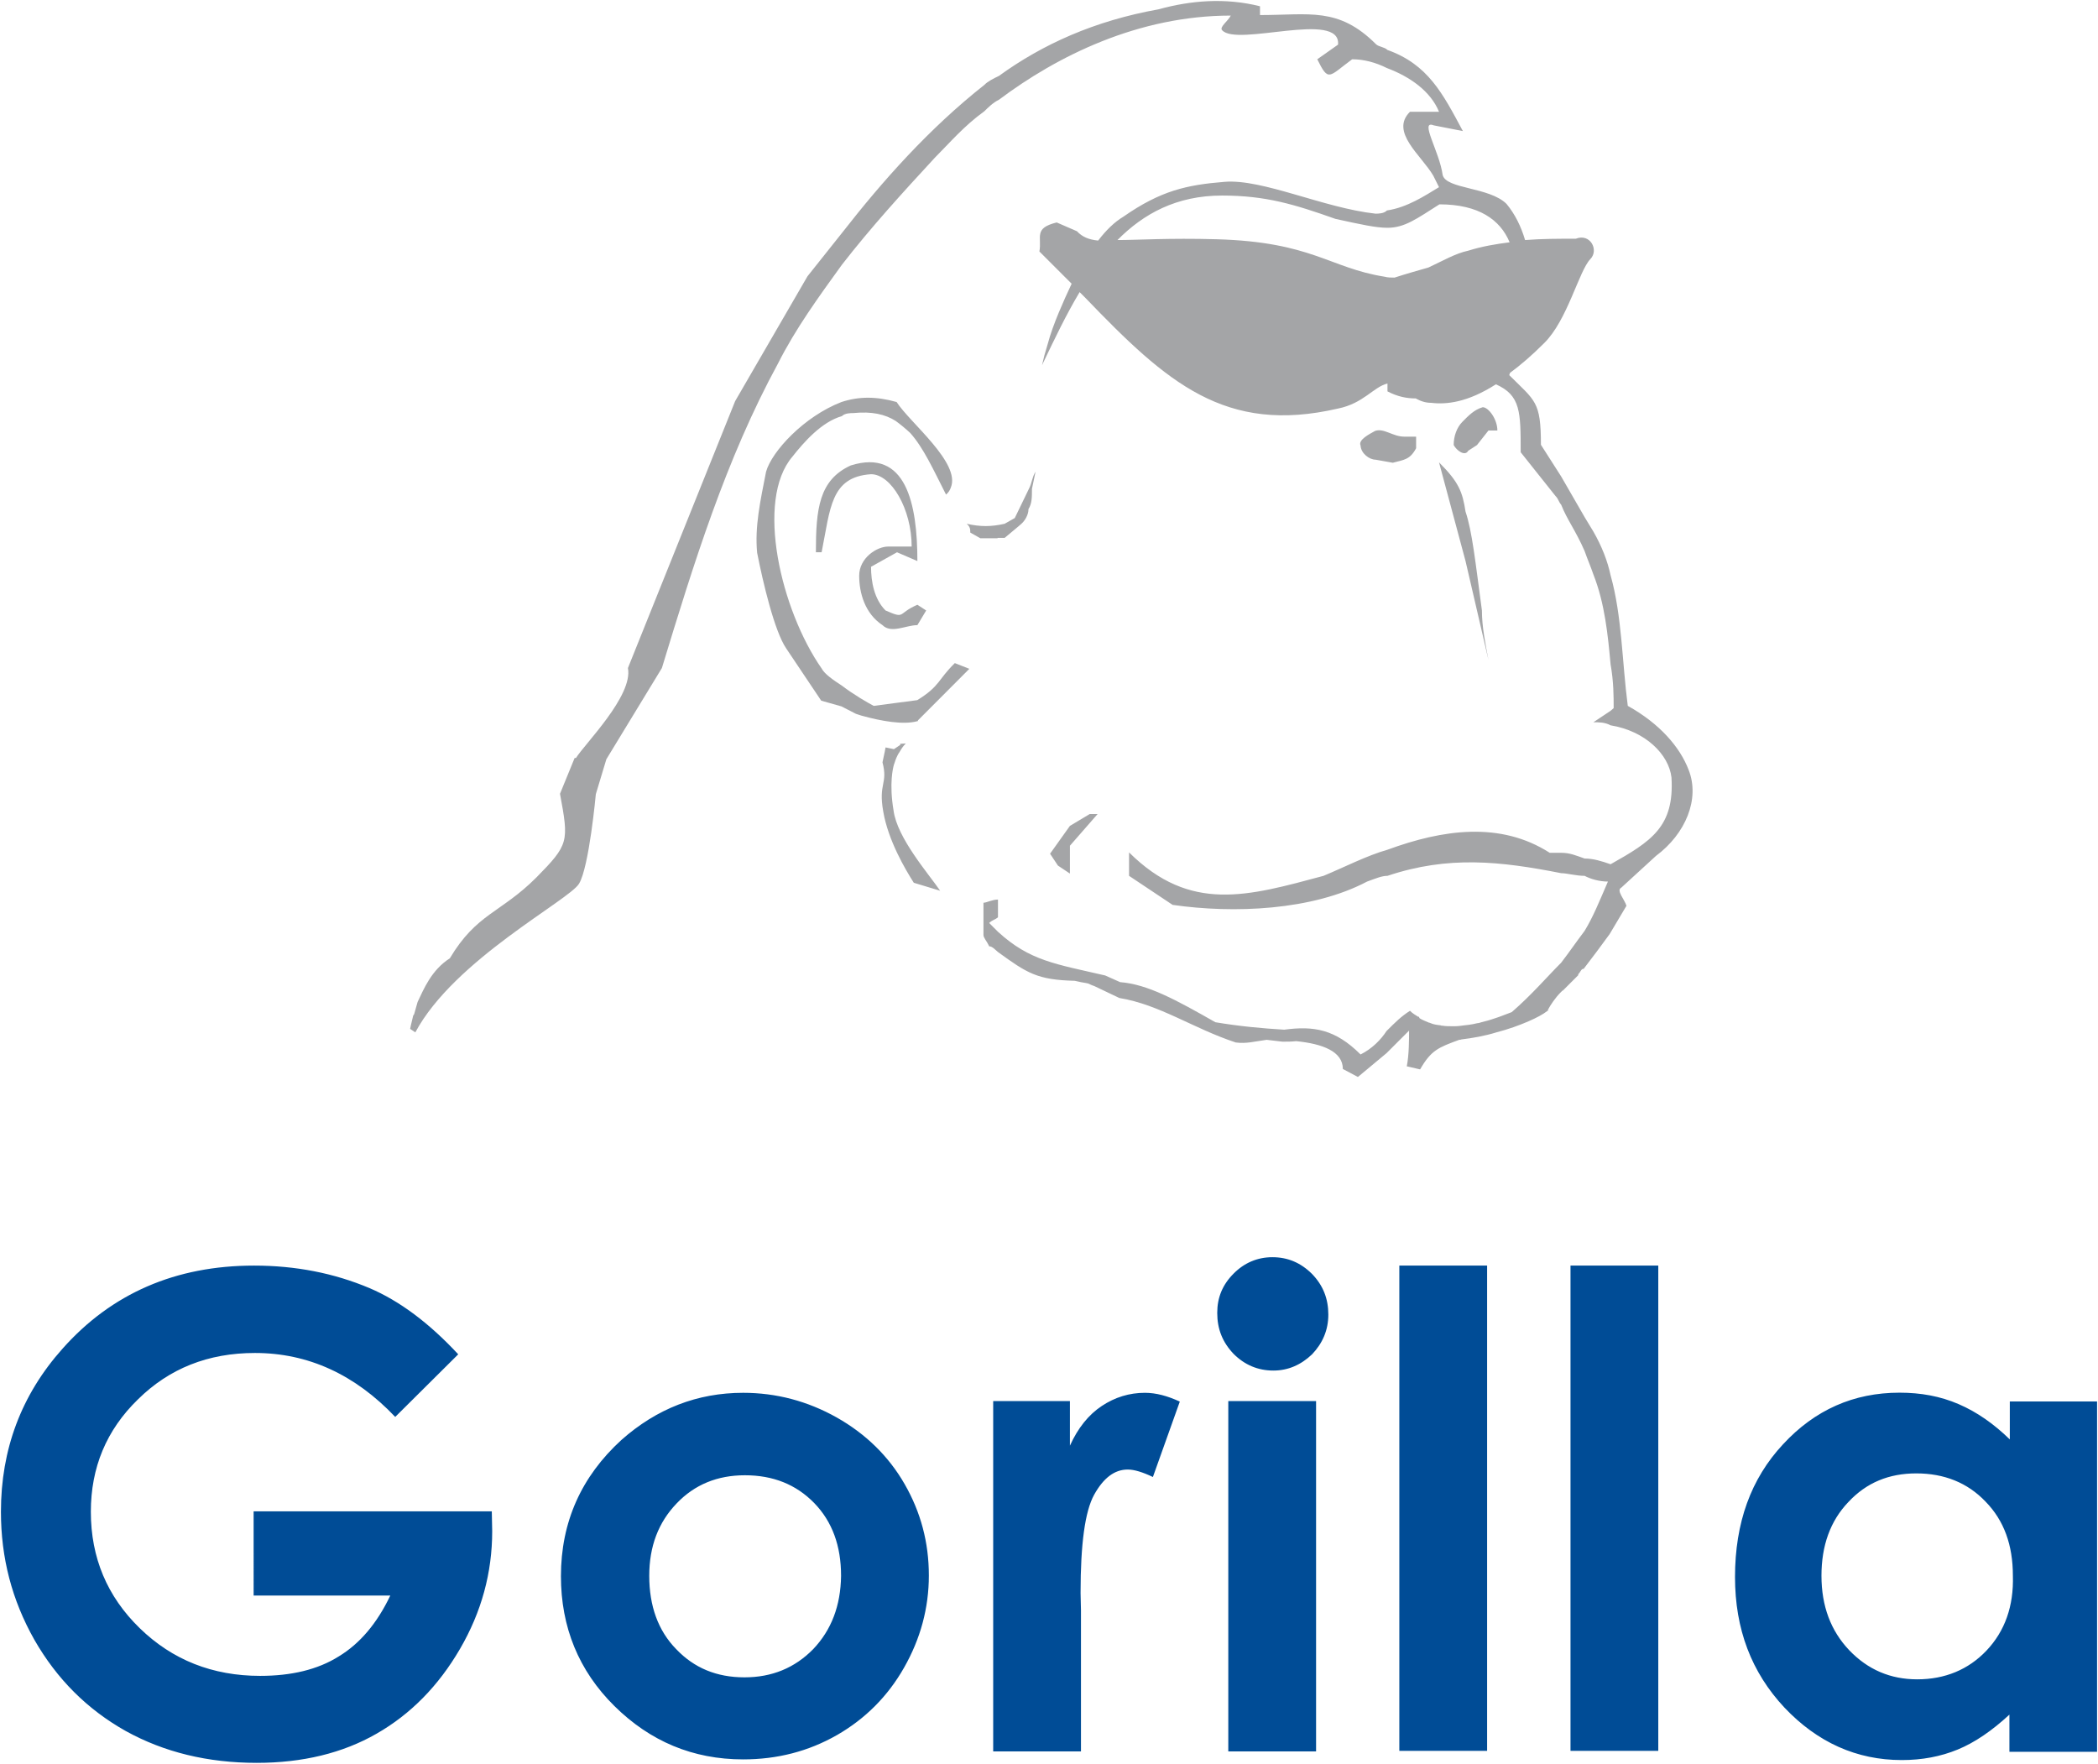 <svg version="1.2" xmlns="http://www.w3.org/2000/svg" viewBox="0 0 1575 1324" width="1575" height="1324">
	<title>Gorilla-logo-style1-svg</title>
	<style>
		.s0 { fill: #004c96 } 
		.s1 { fill: #a4a5a7 } 
	</style>
	<g id="Layer">
		<path id="Layer" fill-rule="evenodd" class="s0" d="m190.4 1134.6h178.8l0.3 14.9c0 31.1-8 60.6-24.2 88.4q-24.3 41.7-62.6 63.6c-25.4 14.6-55.6 21.9-90 21.9q-55.1 0-98.3-23.9-43.3-24.3-68.6-68.5c-16.9-29.9-25.1-61.6-25.1-96.1 0-46.7 15.2-87.7 46.3-122.5 36.8-41.4 84.8-62.3 143.7-62.3 31.1 0 59.9 5.6 86.7 16.9q33.8 14.4 66.6 49.7l-47.3 47c-30.2-31.8-65.3-48-105.3-48-35.1 0-64.3 11.6-87.8 34.8-23.8 23.1-35.4 51.3-35.4 84.4q0 51.7 36.7 87.4 36.8 35.8 90.4 35.8c23.2 0 43.1-4.6 59-14.6q23.8-14.4 38.7-45.7h-102.6zm488.7-20.5c12.2 21.2 18.2 44 18.2 68.6 0 24.5-6.3 47.6-18.6 69.2-12.2 21.5-29.1 38.4-50.3 50.6-21.5 12.3-45 18.3-70.5 18.3-37.8 0-69.9-13.6-96.7-40.1-26.8-26.5-40.1-59.3-40.1-97.4 0-40.7 15.3-74.8 45.4-102.3 26.5-23.5 57-35.4 91.4-35.4 24.8 0 48.3 6.2 70.2 18.5 21.8 12.3 39 29.1 51 50zm-47.7 68.9c0-22.5-6.6-40.7-20.2-54.7-13.6-13.9-30.8-20.8-52-20.8-20.5 0-37.7 6.9-51.3 21.2-13.6 14.2-20.5 32.1-20.5 54.3 0 22.5 6.6 41.1 20.2 55 13.5 14.2 30.4 21.2 51.3 21.2 20.5 0 37.7-7 51.6-21.2 13.6-14.3 20.6-32.5 20.9-55zm228.1-137.4c8.3 0 16.9 2.3 26.2 6.6l-20.2 56.6c-7.6-3.6-13.9-5.6-18.9-5.6-9.9 0-18.2 6.3-25.2 18.9-6.9 12.5-10.2 37-10.2 73.8l0.3 12.9v106h-65.9v-263h57.6v33.5q9-19.9 23.9-29.8c9.9-6.6 20.8-9.9 32.4-9.9zm62.6 6.2h65.9v263h-65.9zm62.9-95.4c8.3 8.6 12.2 18.6 12.2 30.5 0 11.6-4.3 21.5-12.2 29.8-8.3 7.9-17.9 12.2-29.1 12.2-11.6 0-21.6-4.3-29.8-12.5-8.3-8.7-12.3-18.6-12.3-30.8 0-11.6 4-21.2 12.3-29.5 7.9-8 17.8-12.3 29.1-12.3 11.3 0 21.2 4 29.8 12.6zm65.5-6.3h65.9v364.3h-65.9zm128.5 0h65.9v364.3h-65.9zm329.8 102h65.5v263h-65.8v-27.9c-13 12-25.9 20.9-38.8 26.2-12.9 5.3-26.8 7.9-42 7.9-33.8 0-63.3-13.2-88.1-39.4-24.8-26.5-37.1-58.9-37.1-98 0-40.7 11.9-73.8 36.1-99.7q35.8-38.7 87.4-38.7c15.9 0 30.5 2.6 44.4 8.6 13.9 6 26.5 14.9 38.4 26.5zm2.3 130.8c0-22.9-6.6-41.4-20.5-55.6-13.6-14.3-31.2-21.2-52-21.2-20.5 0-37.4 6.9-51 21.5-13.6 14.2-20.2 32.8-20.2 55.3 0 22.8 7 41.4 20.9 56 13.9 14.5 30.8 21.8 51 21.8 20.8 0 38.4-7.3 51.9-21.5 13.9-14.6 20.6-33.5 19.9-56.3z"/>
	</g>
	<g id="Layer">
		<path id="Layer" fill-rule="evenodd" class="s1" d="m1091.3 334.1c0-6.6 2.3-13.2 6.6-17.5 4.3-4.3 8.6-9 15.2-10.9 4.3 0 11 8.9 11 17.5h-6.7l-8.6 10.9-6.6 4.3c-2.3 4.4-8.6 0-10.9-4.3zm-69.9 0.4c-2-4.3 6.6-8.6 10.9-11 6.7-2.3 13.3 4.3 21.9 4.3h8.9c0 2 0 6.3 0 8.7-4.6 8.6-8.9 8.6-17.5 10.9l-12.9-2.3c-4.7 0-11-4.7-11.3-10.6zm-354.6 75.8c6.6 0 10.9 0 17.6 0 0-28.1-15.3-54.3-30.5-54.3-30.5 2-30.5 25.8-37.1 58.6h-4.3c0-32.4 2.3-54.3 26.2-65.2 41.4-12.9 50 28.5 50 71.8l-15.3-6.6-19.5 10.9c0 11 2.3 24.2 10.9 32.8 15.3 6.7 8.6 2.3 23.9-4.3l6.6 4.3-6.6 11c-8.6 0-19.6 6.6-26.2 0-13.2-8.7-17.5-24.2-17.5-37.1 0-13.3 13.2-21.9 21.8-21.9zm413.5-63.2c14.9 14.9 17.6 22.1 19.9 37 5 14.9 7.3 37.1 12.3 74.2 0 12.3 2.6 24.9 4.9 37.1l-17.2-74.2zm-331.4 57h-12.9l-7.6-4.3c0-2.3 0-4.3-2.7-6.6 10.3 2.3 18.2 2.3 28.5 0l7.6-4.3 10.6-21.9c2.3-4.3 2.3-8.6 5-12.9l-2.7 12.9c0 6.6 0 10.9-2.6 15.2 0 4.3-2.7 8.7-5.3 11l-2.3 2-10.3 8.6h-5.3zm54.3 251.7l-9-6-5.9-8.9 14.9-20.9 14.9-8.9h5.9l-20.8 23.8zm-86.4-158l10.9 4.3-38.7 38.8 0.3 0.3c-0.3 0-0.7 0.3-1 0.3-10.3 2.7-26.2 0-41.7-4.3-1.3-0.3-2.7-1-4-1.3l-10.9-5.6-15.2-4.3-26.2-39.1c-8.9-12.9-17.6-50-21.9-71.9-1.9-19.5 2.4-39 6.7-60.9 4.3-15.2 28.4-41.4 56.6-52.3 13.2-4.3 26.1-4.3 41.4 0 9.9 15.5 48.3 45.7 40.7 64.2-0.7 2-1.7 3.7-3.6 5.3-9.6-18.9-16.9-35.1-26.9-46.3q-5.4-5-10.9-9c-7.9-5-17.9-7.3-31.8-5.9-2 0-6.3 0-8.6 2.3-15.2 4.3-28.5 19.5-37.1 30.4-28.1 32.8-8.6 115.3 21.9 159 2.3 4.3 8.6 8.6 15.2 12.9 8.6 6.6 19.5 12.9 23.9 15.2l32.7-4.3c17.2-10.6 15.3-15.2 28.2-27.8zm-46 110.6c2.6 20.6 26.4 47.7 35 60.3l-19.8-6c-6.3-9.9-19.2-31.7-22.9-53.3-3.9-21.5 3.7-20.8-0.6-37.1 0.6-3.3 1.6-6.9 2.3-11.2l6.3 1.3 4.9-3.3c0 0-0.3-0.3-0.3-0.7l4.3-0.3c-2 2-3.3 4-4.6 6.3-0.3 0.3-0.3 0.7-0.7 1q-2 3.5-3 6.9c-0.3 0.7-0.3 1-0.6 1.7-0.7 2.3-3.7 14.2-0.3 34.4zm572.4 34.1l-26.1 23.9c-4 2 2.6 8.9 3.9 13.6l-12.6 21.2c-6.2 8.6-12.9 17.5-19.5 26.1-2 0-2 2-4.3 4.3 0.3 0 0.3 0.4 0.3 0.4l-10.6 10.6c-0.9 0.6-1.6 1.3-2.6 2.3-4 4-7.6 9.3-9.9 13.6l1-0.4c-0.4 0.4-1 0.7-1.4 1-2.9 2.3-7.9 5-13.9 7.6-6.9 3-15.2 6-24.1 8.3-8.7 2.7-17.9 4.3-26.2 5.3-0.7 0.3-1 0.3-1.7 0.3-15.5 5.7-21.1 7.7-29.4 22.2l-10-2.3c1.7-8.6 1.7-20.2 1.7-26.8l-16.9 16.9-21.5 17.9-11.3-6c0-13.2-15.2-18.9-35.1-20.9-3.3 0.4-6.6 0.4-10.2 0.4l-11.9-1.4c-10 1.4-15.3 3-23.2 2-32.1-10.6-57-28.4-87.4-33.4l-18.9-9-1.7-0.6-2.9-1.3c-1.4-0.4-2.4-0.4-3.7-0.7-2.3-0.3-4.3-1-6.3-1.3-28.1-0.7-35.7-5.7-57.6-21.6-2.3-1.9-4.3-4.3-6.6-4.3-2-4.3-4.3-6.3-4.3-8.6v-24.1c2.3 0 6.6-2.4 10.9-2.4v13.3c-2.3 2-4.3 2-6.6 4.3 2.3 2.3 4.3 4.3 6.6 6.6 23.9 21.9 43.4 24.2 80.5 32.8l11.2 5c20.6 1.6 41.8 13.2 71.5 30.1 17.9 3 34.8 4.6 51.7 5.6 22.2-3 38.4-0.3 57.3 18.6 8.6-4.3 15.2-11 19.5-17.6 6.6-6.6 10.9-10.9 17.6-15.2 1.9 2 4.3 3.3 6.3 4.6l0.3-0.3 0.6 1.3c2 1.3 4.7 2.3 7 3.3 0.7 0 1 0.4 1.3 0.4 2.3 1 4.7 1.3 7.3 1.6 0.7 0.3 1 0.3 1.7 0.3 2.3 0.4 4.6 0.4 7.2 0.4q1 0 2 0c2.4 0 5-0.4 7.3-0.7 1 0 1.7-0.3 2.7-0.3 2.3-0.3 4.6-0.7 6.9-1.3 1 0 2-0.4 3-0.7 2.3-0.7 4.3-1 6.3-1.7 1.3-0.3 2.6-0.9 4-1.3 1.6-0.6 3.3-1 4.6-1.6q4-1.5 7.9-3c15.3-13.3 26.2-26.2 37.1-37.1 6.6-8.6 11-15.2 17.6-23.9 6.6-10.9 10.9-21.8 17.5-37-6.6 0-13.2-2-17.5-4.3-6.6 0-13.3-2-17.6-2-45.7-9-84.7-13.3-130.4 2-4.3 0-8.6 1.9-15.3 4.3-41.3 21.8-100.3 24.1-146 17.5l-32.7-21.8v-17.6c46 45.7 89.4 32.8 146 17.6 15.2-6.3 32.7-15.3 48-19.6 41.4-15.2 84.7-21.5 121.8 2.3 2 0 4.3 0 8.6 0 6.6 0 11 2 17.6 4.3 6.6 0 12.9 2 19.5 4.3 30.5-17.2 48-28.1 45.7-65.2-2-17.2-19.5-34.8-45.7-39.1-4.3-2.3-8.6-2.3-12.9-2.3l12.9-8.6 2.3-2c0-8.9 0-19.9-2.3-32.8-2-21.8-4.3-45.7-12.9-67.5-2.3-6.7-4.3-11-6.6-17.6-6.6-15.2-13.3-23.8-17.6-34.8-2-2.3-2-4.3-4.3-6.6l-26.1-32.8c0-30.4 0-42.7-18.6-51-21.2 13.6-37.1 15.3-48.6 13.9-4.4 0-8-1.3-11.6-3.3-6.7 0-13.6-1.3-21.2-5.3v-5.9c-10.6 2.6-17.9 14.9-37.1 18.8-84.8 19.6-128.5-19.5-189.4-82.8l-4.6-4.6c-10.3 17.2-18.9 35.4-27.5 53.3-0.3 0.4-0.3 1-0.7 1.4q1.5-7 4-14.9c2.3-8.7 5.3-16.6 8.6-24.6 3-7.2 6.3-14.5 9.6-21.5l-24.2-24.2c2-10.9-4.6-17.5 13-21.8l15.2 6.6c4 4.3 8.9 6.3 15.9 7 5.9-7.7 12.2-13.9 18.9-17.9 28.1-19.6 47.6-23.9 76.1-26.2 28.5-2.3 74.2 19.6 113.2 23.9 2 0 6.3 0 8.6-2.4 15.3-2.3 28.2-10.9 39.1-17.5l-4.3-8.6c-8.9-15.3-32.8-32.8-17.5-48 8.9 0 15.2 0 21.8 0-6.3-15.3-21.5-26.2-39.1-32.8-8.6-4.3-17.5-6.6-26.1-6.6-17.6 12.9-17.6 17.5-26.2 0l15.6-11c2.3-26.1-76.2 2-87.1-10.9-2-2.3 4.3-6.6 6.6-10.9-69.5 0-130.4 30.4-174.1 63.2-4.3 2-8.6 6.3-10.9 8.6-15.3 11-26.2 23.9-37.1 34.8-24.2 26.2-48 52.3-69.9 80.5-17.5 24.2-34.8 48-48 74.2-39.1 71.8-63.2 150-87.1 228.5l-41.7 68.5c-2.6 8.6-5.3 17.6-7.9 26.2 0 0-5 54.6-12.6 67.2-7.6 12.6-93.7 57-122.9 111.6l-3.9-2.6c0.6-3.3 1.6-6.7 2.3-10 0.3-0.3 0.3-0.6 0.7-1l2.6-9.2c4.6-9.6 10.3-23.9 24.2-32.8 20.2-33.8 38-33.8 64.9-60.6 24.5-24.9 24.5-26.8 17.8-62.9l11-26.9h1c6.6-10.6 43-46.7 39-67.5l80.5-200.4 54.3-93.7c8.6-10.9 17.5-21.9 26.1-32.8 30.5-39.1 65.3-78.2 106.7-110.9 2.3-2.4 6.6-4.7 10.9-6.7 32.8-23.8 71.8-41.4 119.8-50 23.9-6.6 50-8.9 76.2-2.3v6.6c37.1 0 58.9-6.3 87.1 21.9 2 2 6.3 2 8.6 4.3 30.4 10.9 41.4 32.5 56.6 60.9l-21.9-4.3c-10.9-4.3 4.3 19.6 6.7 37.1 2.3 10.9 35.1 9 48 21.9 6.3 7.6 10.9 16.9 13.9 27.1 12.9-1 25.5-1 38.1-1 10.9-4.3 17.5 8.6 10.9 15.3-8.6 8.9-17.2 46-34.8 63.2-9.3 9.3-17.5 16.3-25.5 22.2-0.3 0.7-0.3 1-0.6 1.7 19.5 19.5 23.8 19.5 23.8 52.3l15.2 23.8 17.6 30.5 6.6 10.9q9.4 16.4 12.9 32.8c8.6 30.5 8.6 65.3 12.9 98 23.9 13.3 39.1 30.8 45.7 48.1 8.6 21.8-2.3 48-24.5 64.5zm-70.5 101.7l1.6-1.6c-0.3 0.6-0.9 1-1.6 1.6zm-39.4-562.3c-7-16.9-23.2-28.5-52.7-28.5-17.2 10.9-26.1 17.6-39 17.6-8.6 0-19.6-2.4-39.1-6.7-30.8-10.9-52.3-17.5-85.1-17.5-34.1 0-58.9 13.6-78.5 33.4 15.6 0 38.5-1.6 74.2-0.6 71.9 2 84.8 21.5 126.2 28.1 2.6 0.7 4.9 0.7 7.6 0.7 8.3-2.7 16.5-5 25.5-7.6 10.2-4.7 20.2-10.6 29.8-12.6 10.6-3.3 20.8-5 31.1-6.3z"/>
	</g>
</svg>